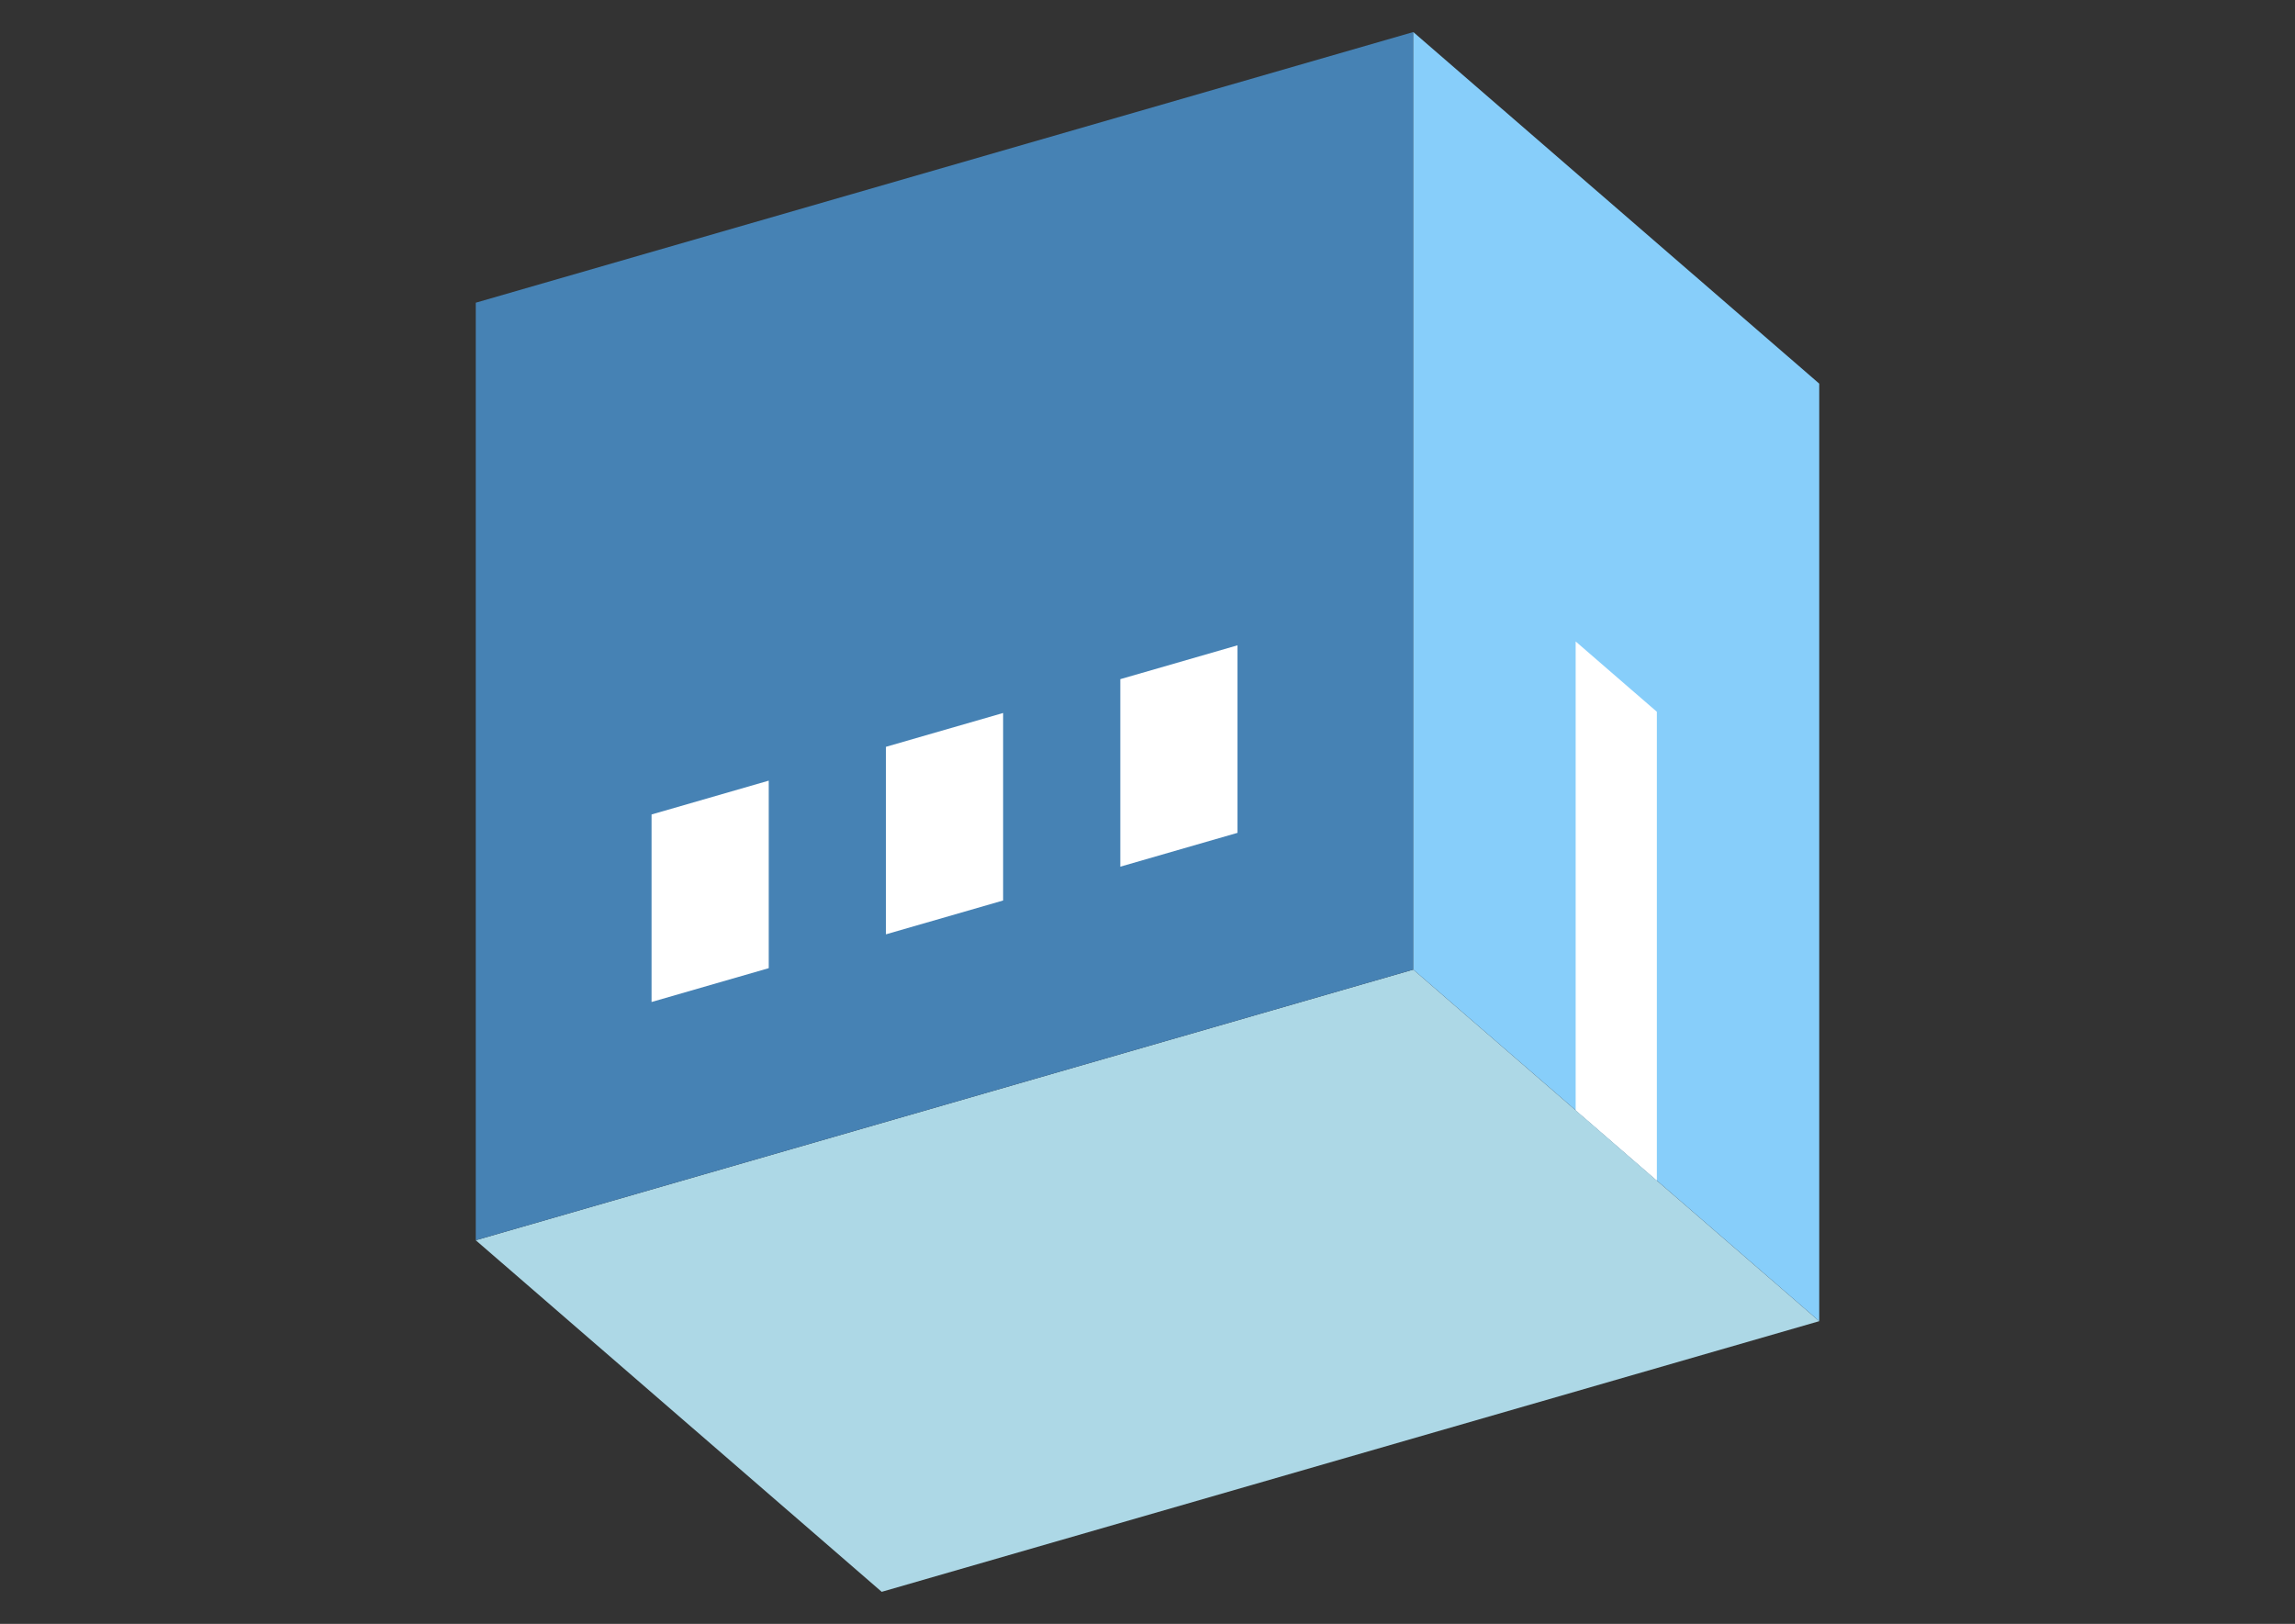 <?xml version="1.0" encoding="UTF-8"?>
<svg
  xmlns="http://www.w3.org/2000/svg"
  width="848"
  height="600"
  style="background-color:white"
>
  <rect width="100%" height="100%" fill="#333333" stroke="none"/>
  <polygon fill="lightblue" points="325.795,588.157 175.795,458.253 522.205,358.253 672.205,488.157" />
  <polygon fill="steelblue" points="175.795,458.253 175.795,111.843 522.205,11.843 522.205,358.253" />
  <polygon fill="lightskyblue" points="672.205,488.157 672.205,141.747 522.205,11.843 522.205,358.253" />
  <polygon fill="white" points="612.205,436.195 612.205,262.99 582.205,237.01 582.205,410.215" />
  <polygon fill="white" points="240.747,370.221 240.747,300.939 284.048,288.439 284.048,357.721" />
  <polygon fill="white" points="327.349,345.221 327.349,275.939 370.651,263.439 370.651,332.721" />
  <polygon fill="white" points="413.952,320.221 413.952,250.939 457.253,238.439 457.253,307.721" />
</svg>
